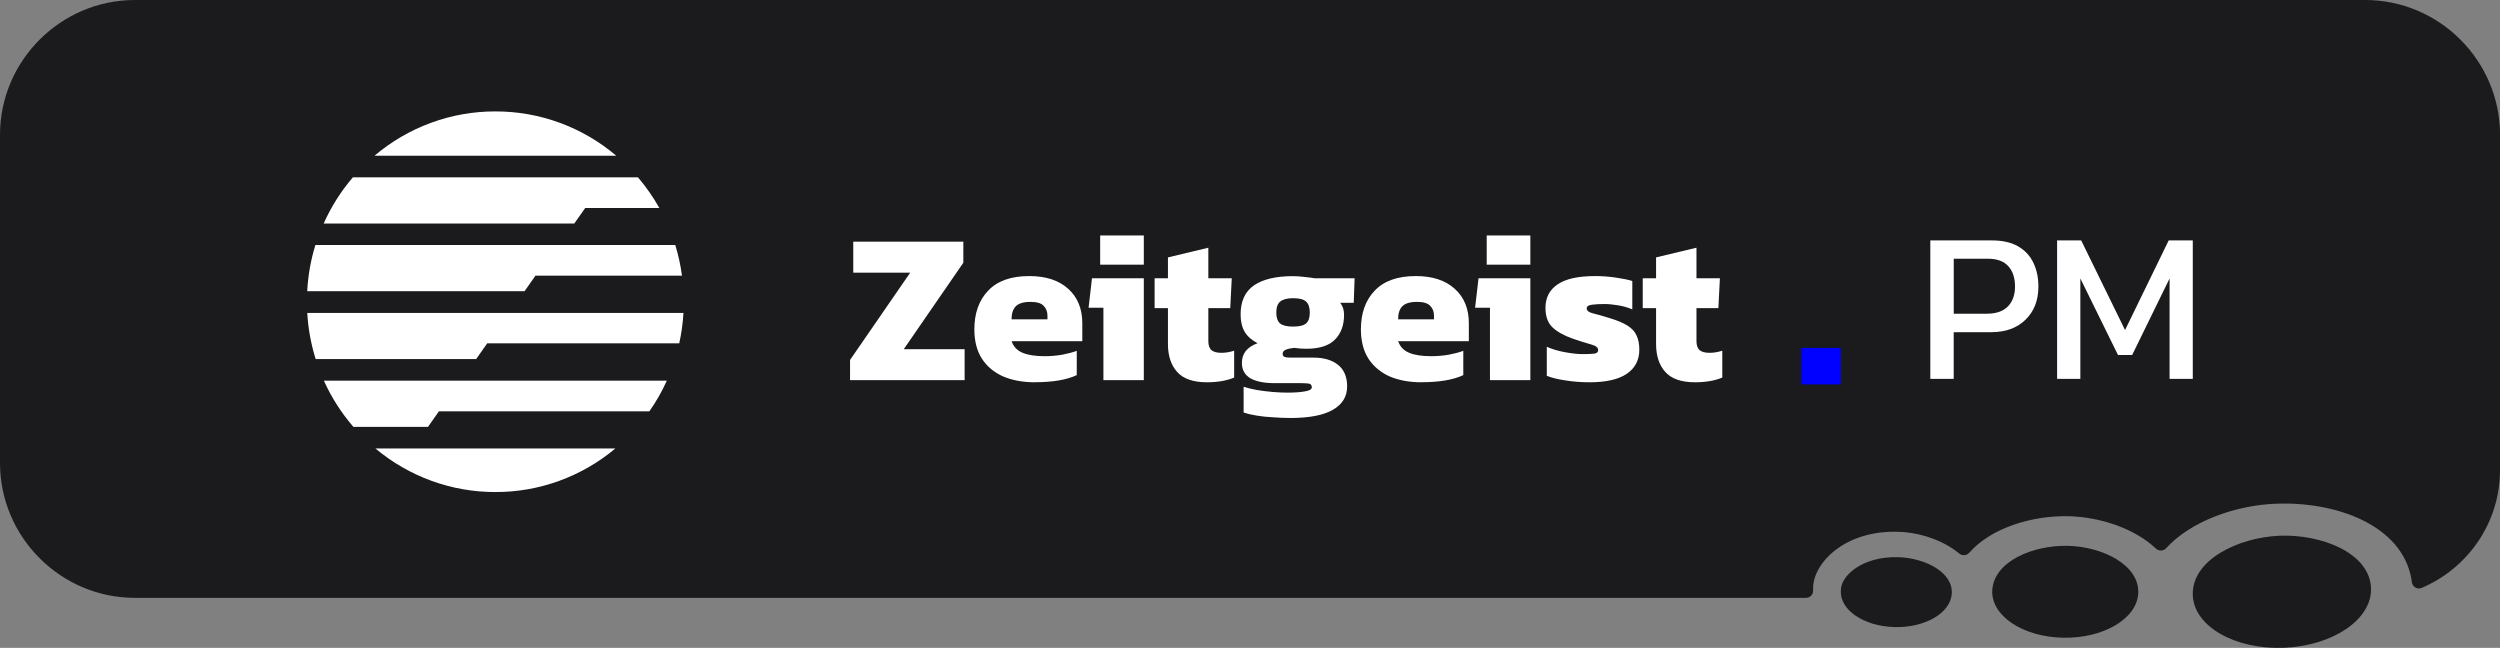 <?xml version="1.0" encoding="UTF-8"?>
<svg id="Layer_1" data-name="Layer 1" xmlns="http://www.w3.org/2000/svg" xmlns:xlink="http://www.w3.org/1999/xlink" viewBox="0 0 562.55 145.79">
  <rect x="0" y="0" width="562.55" height="145.79" fill="#808080" stroke="none"/>
  <defs>
    <style>
      .cls-1, .cls-2 {
        fill: none;
      }

      .cls-3 {
        fill: #0001fe;
      }

      .cls-4 {
        fill: #fff;
      }

      .cls-5, .cls-6 {
        fill: #1b1b1d;
      }

      .cls-6 {
        fill-rule: evenodd;
      }

      .cls-2 {
        clip-path: url(#clippath);
      }
    </style>
    <clipPath id="clippath">
      <rect class="cls-1" x="69.14" y="25.07" width="84.65" height="85.65"/>
    </clipPath>
  </defs>
  <g>
    <path class="cls-5" d="m562.55,30.36v75.44c0,11.89-7.31,22.14-17.66,26.5-1.04.44-2.15-.35-2.21-1.49,0-.15-.02-.3-.05-.44-2.11-12.29-17.08-17.58-30.62-17.02-9.11.38-19.08,3.97-24.58,10-.61.67-1.64.71-2.31.08-4.73-4.46-12.39-7.07-19.56-7.27-8.26-.21-17.55,2.63-22.43,8.21-.59.67-1.58.75-2.27.18-3.54-2.93-8.63-4.67-13.39-4.87-12.52-.56-19.71,7.32-19.48,12.91,0,.11,0,.23,0,.34,0,.89-.72,1.6-1.61,1.6H30.36c-16.7,0-30.36-13.66-30.36-30.36V30.36C0,13.66,13.66,0,30.36,0h501.84c16.7,0,30.36,13.66,30.36,30.36Z"/>
    <g>
      <path class="cls-6" d="m533.52,132.32c.29,6.97-8.45,12.98-19.52,13.44-11.08.46-20.29-4.81-20.58-11.78-.33-8,10.26-13.05,19.54-13.43,9.16-.38,20.23,3.74,20.57,11.77Z"/>
      <path class="cls-6" d="m481.15,133.54c-.32,5.72-7.93,10.17-17,9.96-9.08-.2-16.17-5-15.85-10.71.43-6.62,9.39-10.14,17.01-9.97,7.66.18,16.17,4.23,15.84,10.72Z"/>
      <path class="cls-6" d="m439.18,133.66c-.32,4.34-6.15,7.68-13.04,7.44-6.84-.23-12.14-3.88-11.91-8.16-.13-3.24,4.69-7.84,13.03-7.56,5.81.19,12.33,3.36,11.92,8.29Z"/>
    </g>
  </g>
  <g>
    <path class="cls-4" d="m191.28,85.54v-4.55l13.54-19.64h-12.82v-6.97h24.77v4.74l-13.4,19.45h13.69v6.97h-25.78Zm41.56.48c-2.68,0-5.05-.44-7.11-1.31-2.03-.9-3.63-2.24-4.79-4.01-1.13-1.77-1.69-3.97-1.69-6.58,0-3.64,1.03-6.55,3.1-8.71,2.06-2.19,5.14-3.29,9.24-3.29,3.74,0,6.66.95,8.76,2.85,2.13,1.9,3.19,4.5,3.19,7.79v4.01h-15.91c.42,1.23,1.24,2.1,2.47,2.61,1.23.52,2.89.77,4.98.77,1.32,0,2.64-.11,3.97-.34,1.35-.26,2.43-.55,3.24-.87v5.47c-2.26,1.06-5.4,1.6-9.43,1.6Zm-5.22-14.17h8.08v-.82c0-.9-.29-1.64-.87-2.23-.55-.58-1.53-.87-2.95-.87-1.58,0-2.69.34-3.34,1.02-.61.65-.92,1.61-.92,2.9Zm19.94-12.29v-6.58h9.82v6.58h-9.82Zm.73,25.98v-16.3h-3.34l.77-6.63h11.66v22.93h-9.09Zm23.28.48c-3.06,0-5.29-.77-6.68-2.32-1.39-1.55-2.08-3.64-2.08-6.29v-8.08h-3v-6.72h3v-4.69l9.09-2.18v6.87h5.27l-.34,6.72h-4.93v7.4c0,.97.24,1.66.73,2.08.48.39,1.23.58,2.23.58.94,0,1.89-.16,2.85-.48v6.05c-1.71.71-3.76,1.06-6.14,1.06Zm18.62,8.03c-1.13,0-2.35-.05-3.68-.15-1.32-.06-2.58-.19-3.77-.39-1.16-.19-2.13-.42-2.9-.68v-5.8c.87.29,1.87.53,3,.73,1.16.19,2.34.34,3.53.44,1.19.1,2.29.15,3.29.15,1.71,0,3.05-.1,4.02-.29,1-.16,1.5-.47,1.5-.92,0-.39-.16-.65-.48-.77-.32-.1-.94-.15-1.84-.15h-6.05c-2.35,0-4.18-.37-5.47-1.11-1.26-.77-1.89-1.92-1.89-3.43,0-2.13,1.18-3.61,3.53-4.45-1.32-.68-2.29-1.53-2.9-2.56-.61-1.03-.92-2.34-.92-3.92,0-2.97,1-5.14,3-6.53,2.03-1.39,4.95-2.08,8.76-2.08.81,0,1.71.06,2.71.19,1,.1,1.73.19,2.18.29h9l-.19,5.51h-3.05c.58.74.87,1.64.87,2.71,0,2.35-.69,4.22-2.08,5.61-1.35,1.35-3.5,2.03-6.43,2.03-.42,0-.87-.02-1.35-.05-.48-.06-.94-.11-1.35-.15-.71.06-1.32.19-1.84.39-.52.19-.77.52-.77.97,0,.32.15.55.44.68.29.1.69.15,1.21.15h5.27c2.35,0,4.21.55,5.56,1.64s2.03,2.71,2.03,4.84c0,2.26-1.05,4-3.14,5.22-2.1,1.26-5.35,1.89-9.77,1.89Zm.77-20.56c1.42,0,2.4-.24,2.95-.73.55-.48.82-1.29.82-2.42s-.27-1.95-.82-2.47c-.55-.52-1.53-.77-2.95-.77-1.32,0-2.29.26-2.9.77-.58.48-.87,1.31-.87,2.47,0,1.1.27,1.9.82,2.42.58.48,1.56.73,2.95.73Zm28.86,12.53c-2.68,0-5.05-.44-7.11-1.31-2.03-.9-3.63-2.24-4.79-4.01-1.13-1.77-1.69-3.97-1.69-6.58,0-3.64,1.03-6.55,3.1-8.71,2.06-2.19,5.14-3.29,9.24-3.29,3.74,0,6.66.95,8.76,2.85,2.13,1.9,3.19,4.5,3.19,7.79v4.01h-15.91c.42,1.23,1.24,2.1,2.47,2.61,1.22.52,2.89.77,4.98.77,1.32,0,2.64-.11,3.97-.34,1.35-.26,2.43-.55,3.24-.87v5.47c-2.26,1.06-5.4,1.6-9.43,1.6Zm-5.22-14.17h8.08v-.82c0-.9-.29-1.64-.87-2.23-.55-.58-1.53-.87-2.95-.87-1.58,0-2.69.34-3.34,1.02-.61.65-.92,1.61-.92,2.9Zm19.94-12.29v-6.58h9.82v6.58h-9.82Zm.73,25.98v-16.3h-3.34l.77-6.63h11.66v22.93h-9.09Zm22.41.48c-1.97,0-3.82-.15-5.56-.44-1.71-.26-3.06-.6-4.06-1.02v-6.53c1.13.52,2.47.92,4.02,1.21,1.58.29,2.92.44,4.01.44,1.16,0,2.03-.03,2.61-.1.61-.06.92-.34.92-.82,0-.55-.53-.97-1.6-1.26-1.06-.29-2.4-.71-4.02-1.26-2.1-.74-3.66-1.61-4.69-2.61-1.03-1-1.55-2.45-1.55-4.35,0-2.29.9-4.05,2.71-5.27,1.8-1.26,4.64-1.89,8.51-1.89,1.49,0,3.02.11,4.6.34,1.58.23,2.82.48,3.72.77v6.39c-.97-.42-2.03-.73-3.19-.92-1.13-.19-2.16-.29-3.1-.29-1.03,0-1.95.05-2.76.15-.81.1-1.21.37-1.21.82,0,.52.45.89,1.35,1.11.93.23,2.18.58,3.72,1.06,1.74.52,3.1,1.08,4.06,1.69,1,.61,1.69,1.35,2.08,2.23.42.87.63,1.95.63,3.24,0,2.32-.95,4.13-2.85,5.42-1.87,1.26-4.66,1.89-8.37,1.89Zm23.73,0c-3.06,0-5.29-.77-6.68-2.32-1.39-1.55-2.08-3.64-2.08-6.29v-8.08h-3v-6.72h3v-4.69l9.09-2.18v6.87h5.27l-.34,6.72h-4.93v7.4c0,.97.24,1.66.73,2.08.48.39,1.22.58,2.23.58.93,0,1.89-.16,2.85-.48v6.05c-1.71.71-3.76,1.06-6.14,1.06Z"/>
    <path class="cls-3" d="m405.33,86.5v-8.22h8.9v8.22h-8.9Z"/>
    <g class="cls-2">
      <path class="cls-4" d="m111.47,25.07c-9.95-.02-19.59,3.52-27.21,9.98h54.42c-7.62-6.47-17.26-10-27.21-9.98h0Zm0,85.65c9.86.02,19.41-3.45,27-9.81h-54c7.6,6.36,17.15,9.83,27.01,9.81h0Zm20.2-63.91h16.7c-1.38-2.45-2.98-4.76-4.81-6.9h-64.16c-2.68,3.12-4.89,6.62-6.57,10.39h56.39l2.46-3.49Zm-20.61,23.6h-41.92c.2,3.53.84,7.02,1.89,10.39h36.11l2.49-3.54h43.21c.5-2.25.82-4.54.95-6.85h-42.73Zm9.43-8.38h32.97c-.31-2.34-.82-4.64-1.51-6.9h-80.98c-1.04,3.37-1.65,6.86-1.84,10.39h48.91l2.45-3.49Zm-40.97,34.02h16.79l2.45-3.49h47.36c1.52-2.17,2.84-4.48,3.93-6.9h-77.17c1.7,3.77,3.94,7.27,6.64,10.39h0Z"/>
    </g>
    <path class="cls-4" d="m434.36,85.25v-31.15h13.88c2.39,0,4.35.45,5.9,1.35,1.55.9,2.69,2.14,3.43,3.72.74,1.55,1.11,3.32,1.11,5.32,0,3.1-.97,5.58-2.9,7.45-1.9,1.87-4.48,2.81-7.74,2.81h-8.42v10.5h-5.27Zm5.27-14.66h7.45c2.1,0,3.68-.55,4.74-1.64,1.06-1.1,1.6-2.58,1.6-4.45,0-2-.52-3.55-1.55-4.64-1-1.1-2.52-1.64-4.55-1.64h-7.69v12.38Z"/>
    <path class="cls-4" d="m462.89,85.25v-31.15h5.42l9.87,20.17,9.82-20.17h5.42v31.15h-5.22v-22.59l-8.42,17.22h-3.19l-8.47-17.22v22.59h-5.22Z"/>
  </g>
</svg>